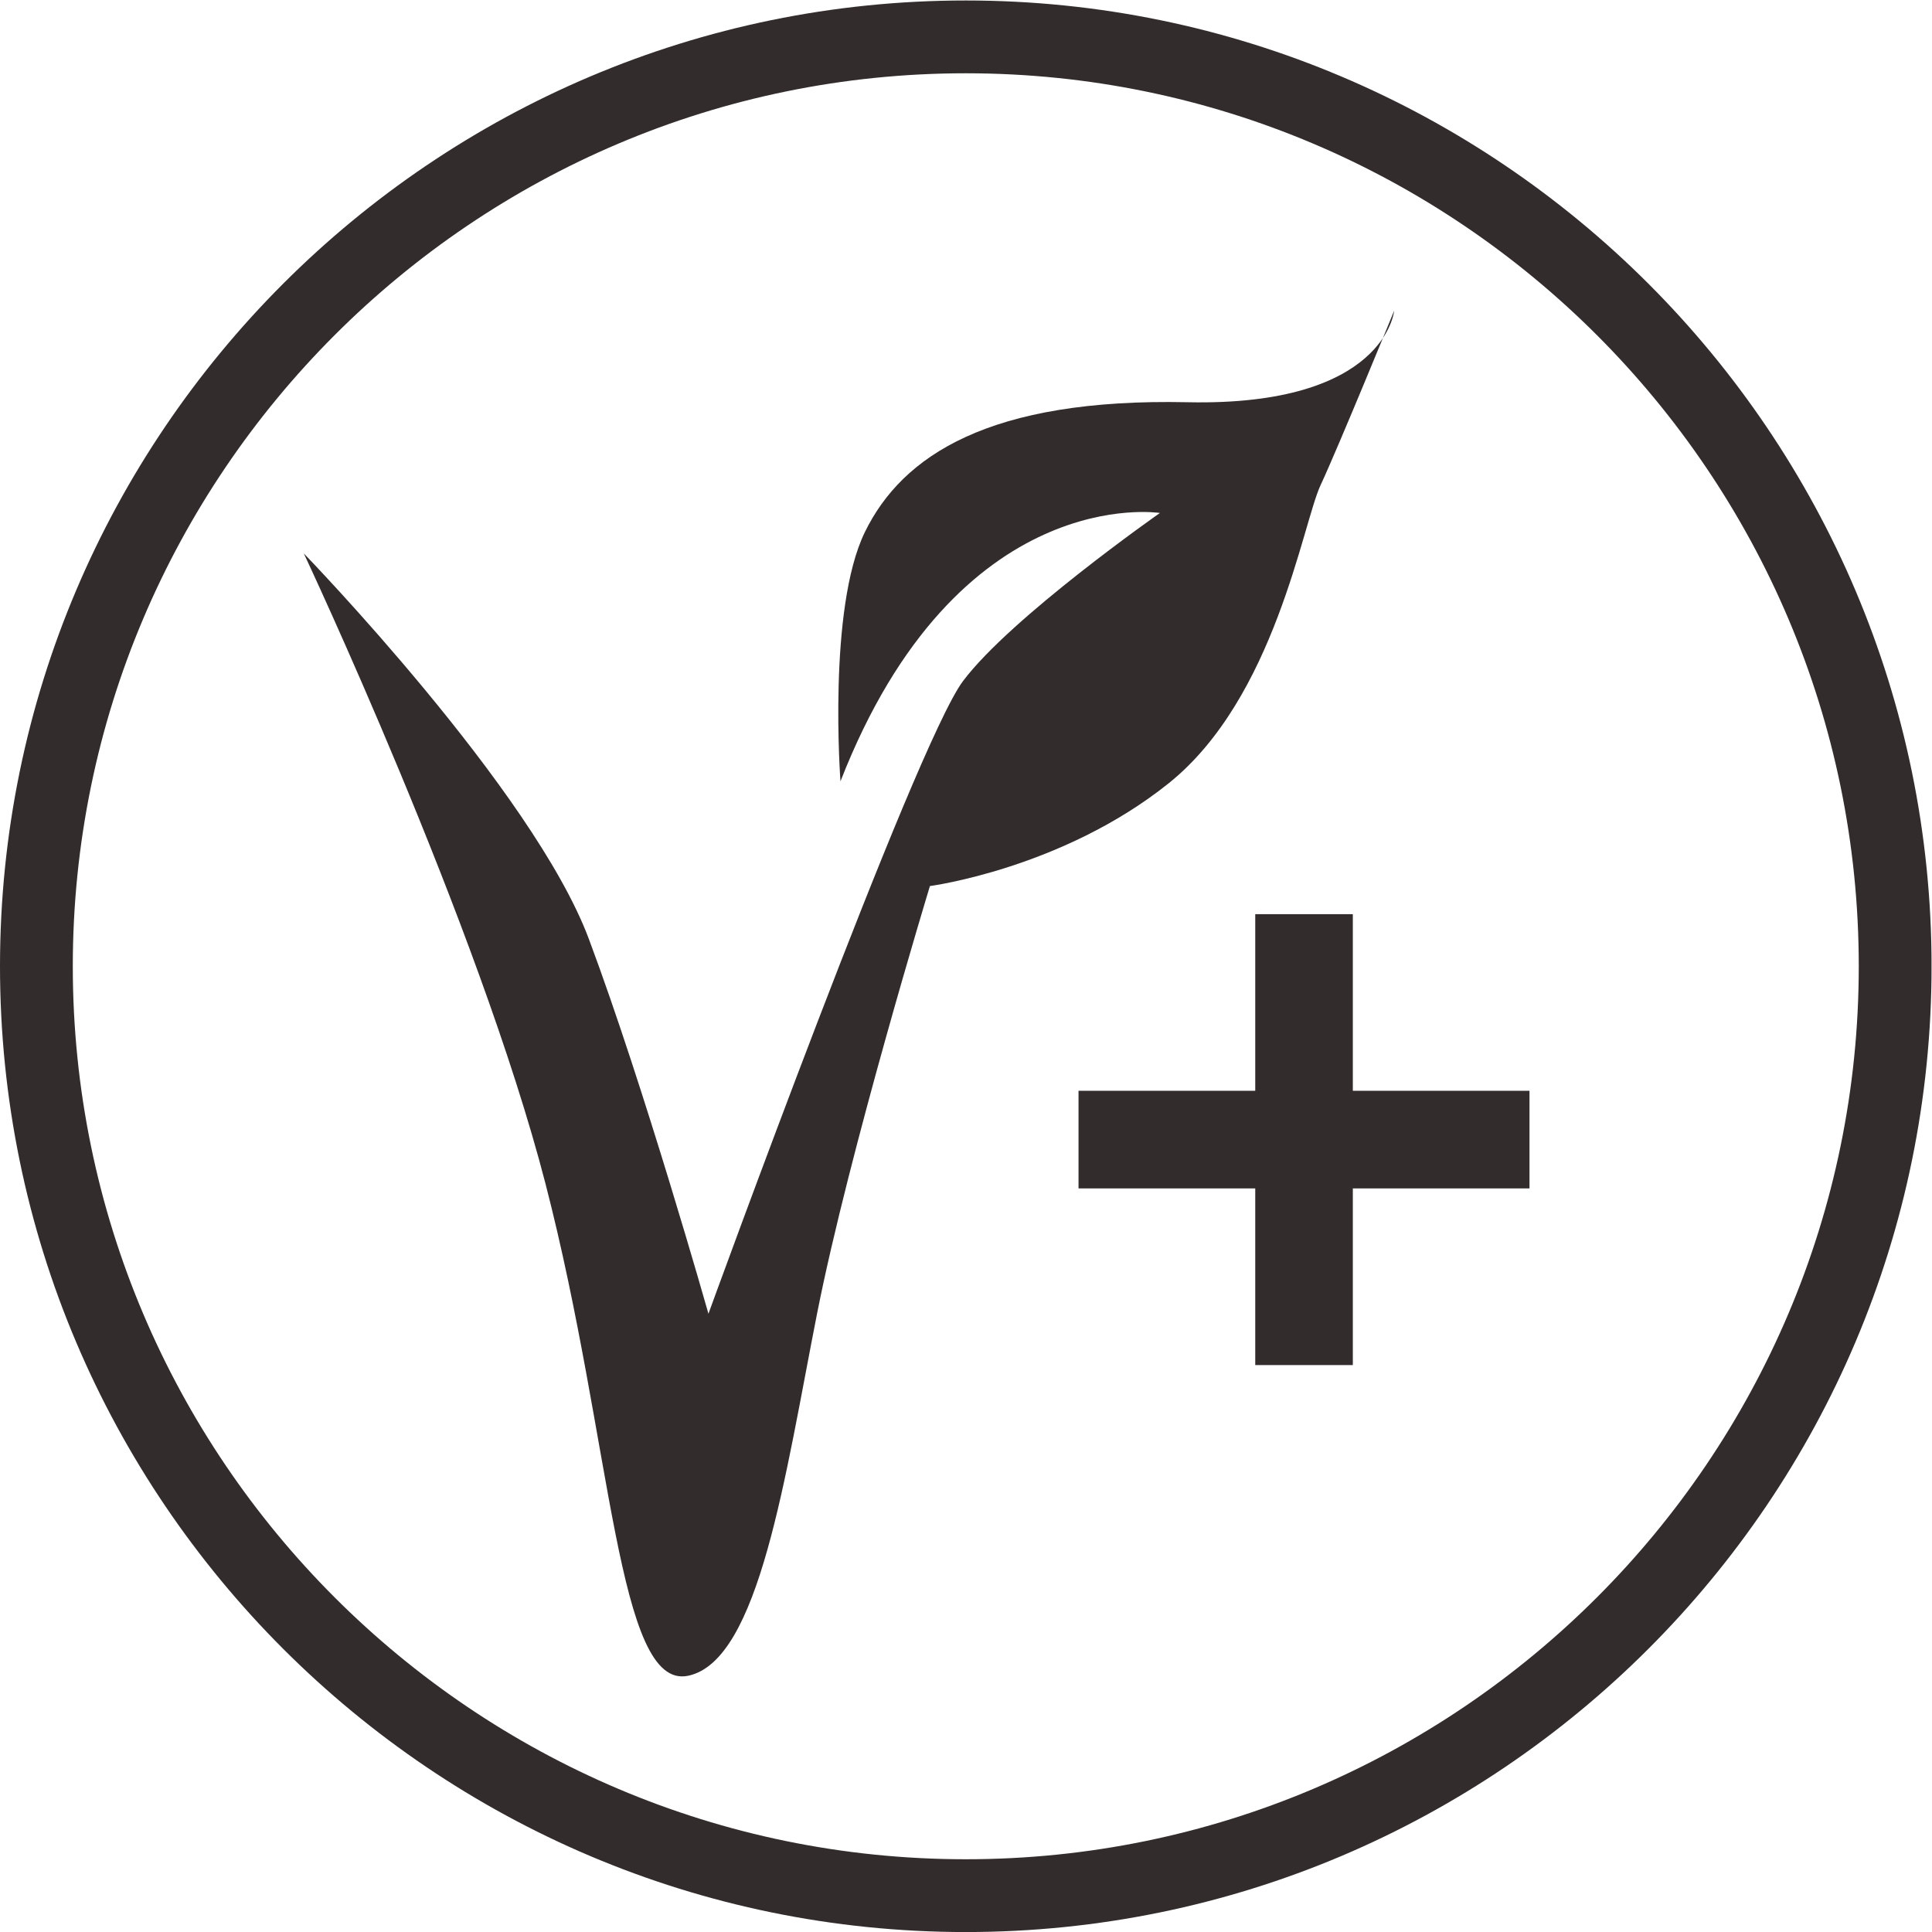<?xml version="1.0" encoding="UTF-8" standalone="no"?>
<svg
   xmlns:dc="http://purl.org/dc/elements/1.1/"
   xmlns:cc="http://creativecommons.org/ns#"
   xmlns:rdf="http://www.w3.org/1999/02/22-rdf-syntax-ns#"
   xmlns:svg="http://www.w3.org/2000/svg"
   xmlns="http://www.w3.org/2000/svg"
   viewBox="0 0 56.604 56.604"
   height="56.604"
   width="56.604"
   xml:space="preserve"
   id="svg2"
   version="1.1"><defs
     id="defs6"><clipPath
       id="clipPath18"
       clipPathUnits="userSpaceOnUse"><path
         id="path16"
         d="M 0,42.453 H 42.453 V 0 H 0 Z" /></clipPath></defs><g
     transform="matrix(1.333,0,0,-1.333,0,56.604)"
     id="g10"><g
       id="g12"><g
         clip-path="url(#clipPath18)"
         id="g14"><g
           transform="translate(21.227,40.853)"
           id="g20"><path
             id="path22"
             style="fill:#322d2c;fill-opacity:1;fill-rule:nonzero;stroke:none"
             d="m 0,0 c -10.822,0 -19.627,-8.805 -19.627,-19.627 0,-10.822 8.805,-19.627 19.627,-19.627 10.822,0 19.627,8.805 19.627,19.627 C 19.627,-8.805 10.822,0 0,0 m 0,-40.854 c -11.705,0 -21.227,9.522 -21.227,21.227 0,11.705 9.522,21.227 21.227,21.227 11.705,0 21.227,-9.522 21.227,-21.227 0,-11.705 -9.522,-21.227 -21.227,-21.227" /></g><g
           transform="translate(33.617,16.343)"
           id="g24"><path
             id="path26"
             style="fill:#322d2c;fill-opacity:1;fill-rule:nonzero;stroke:none"
             d="M 0,0 H -3.883 V -3.883 H -6.028 V 0 h -3.884 v 2.146 h 3.884 v 3.882 h 2.145 V 2.146 l 3.883,0 z" /></g><g
           transform="translate(6.677,30.3)"
           id="g28"><path
             id="path30"
             style="fill:#322d2c;fill-opacity:1;fill-rule:nonzero;stroke:none"
             d="m 0,0 c 0,0 5.042,-5.2 6.266,-8.475 1.224,-3.274 2.628,-8.236 2.628,-8.236 0,0 4.543,12.504 5.595,13.905 1.052,1.402 4.328,3.695 4.328,3.695 0,0 -4.446,0.702 -7.021,-5.898 0,0 -0.286,3.792 0.536,5.477 0.822,1.685 2.741,2.949 7.094,2.855 4.353,-0.093 4.54,2.013 4.54,2.013 0,0 -1.226,-2.996 -1.619,-3.838 -0.393,-0.843 -1.001,-4.681 -3.342,-6.554 -2.341,-1.872 -5.243,-2.255 -5.243,-2.255 0,0 -1.779,-5.842 -2.481,-9.4 -0.702,-3.558 -1.266,-7.63 -2.833,-7.957 -1.567,-0.328 -1.659,5.102 -3.135,10.813 C 3.838,-8.145 0,0 0,0" /></g></g></g></g></svg>